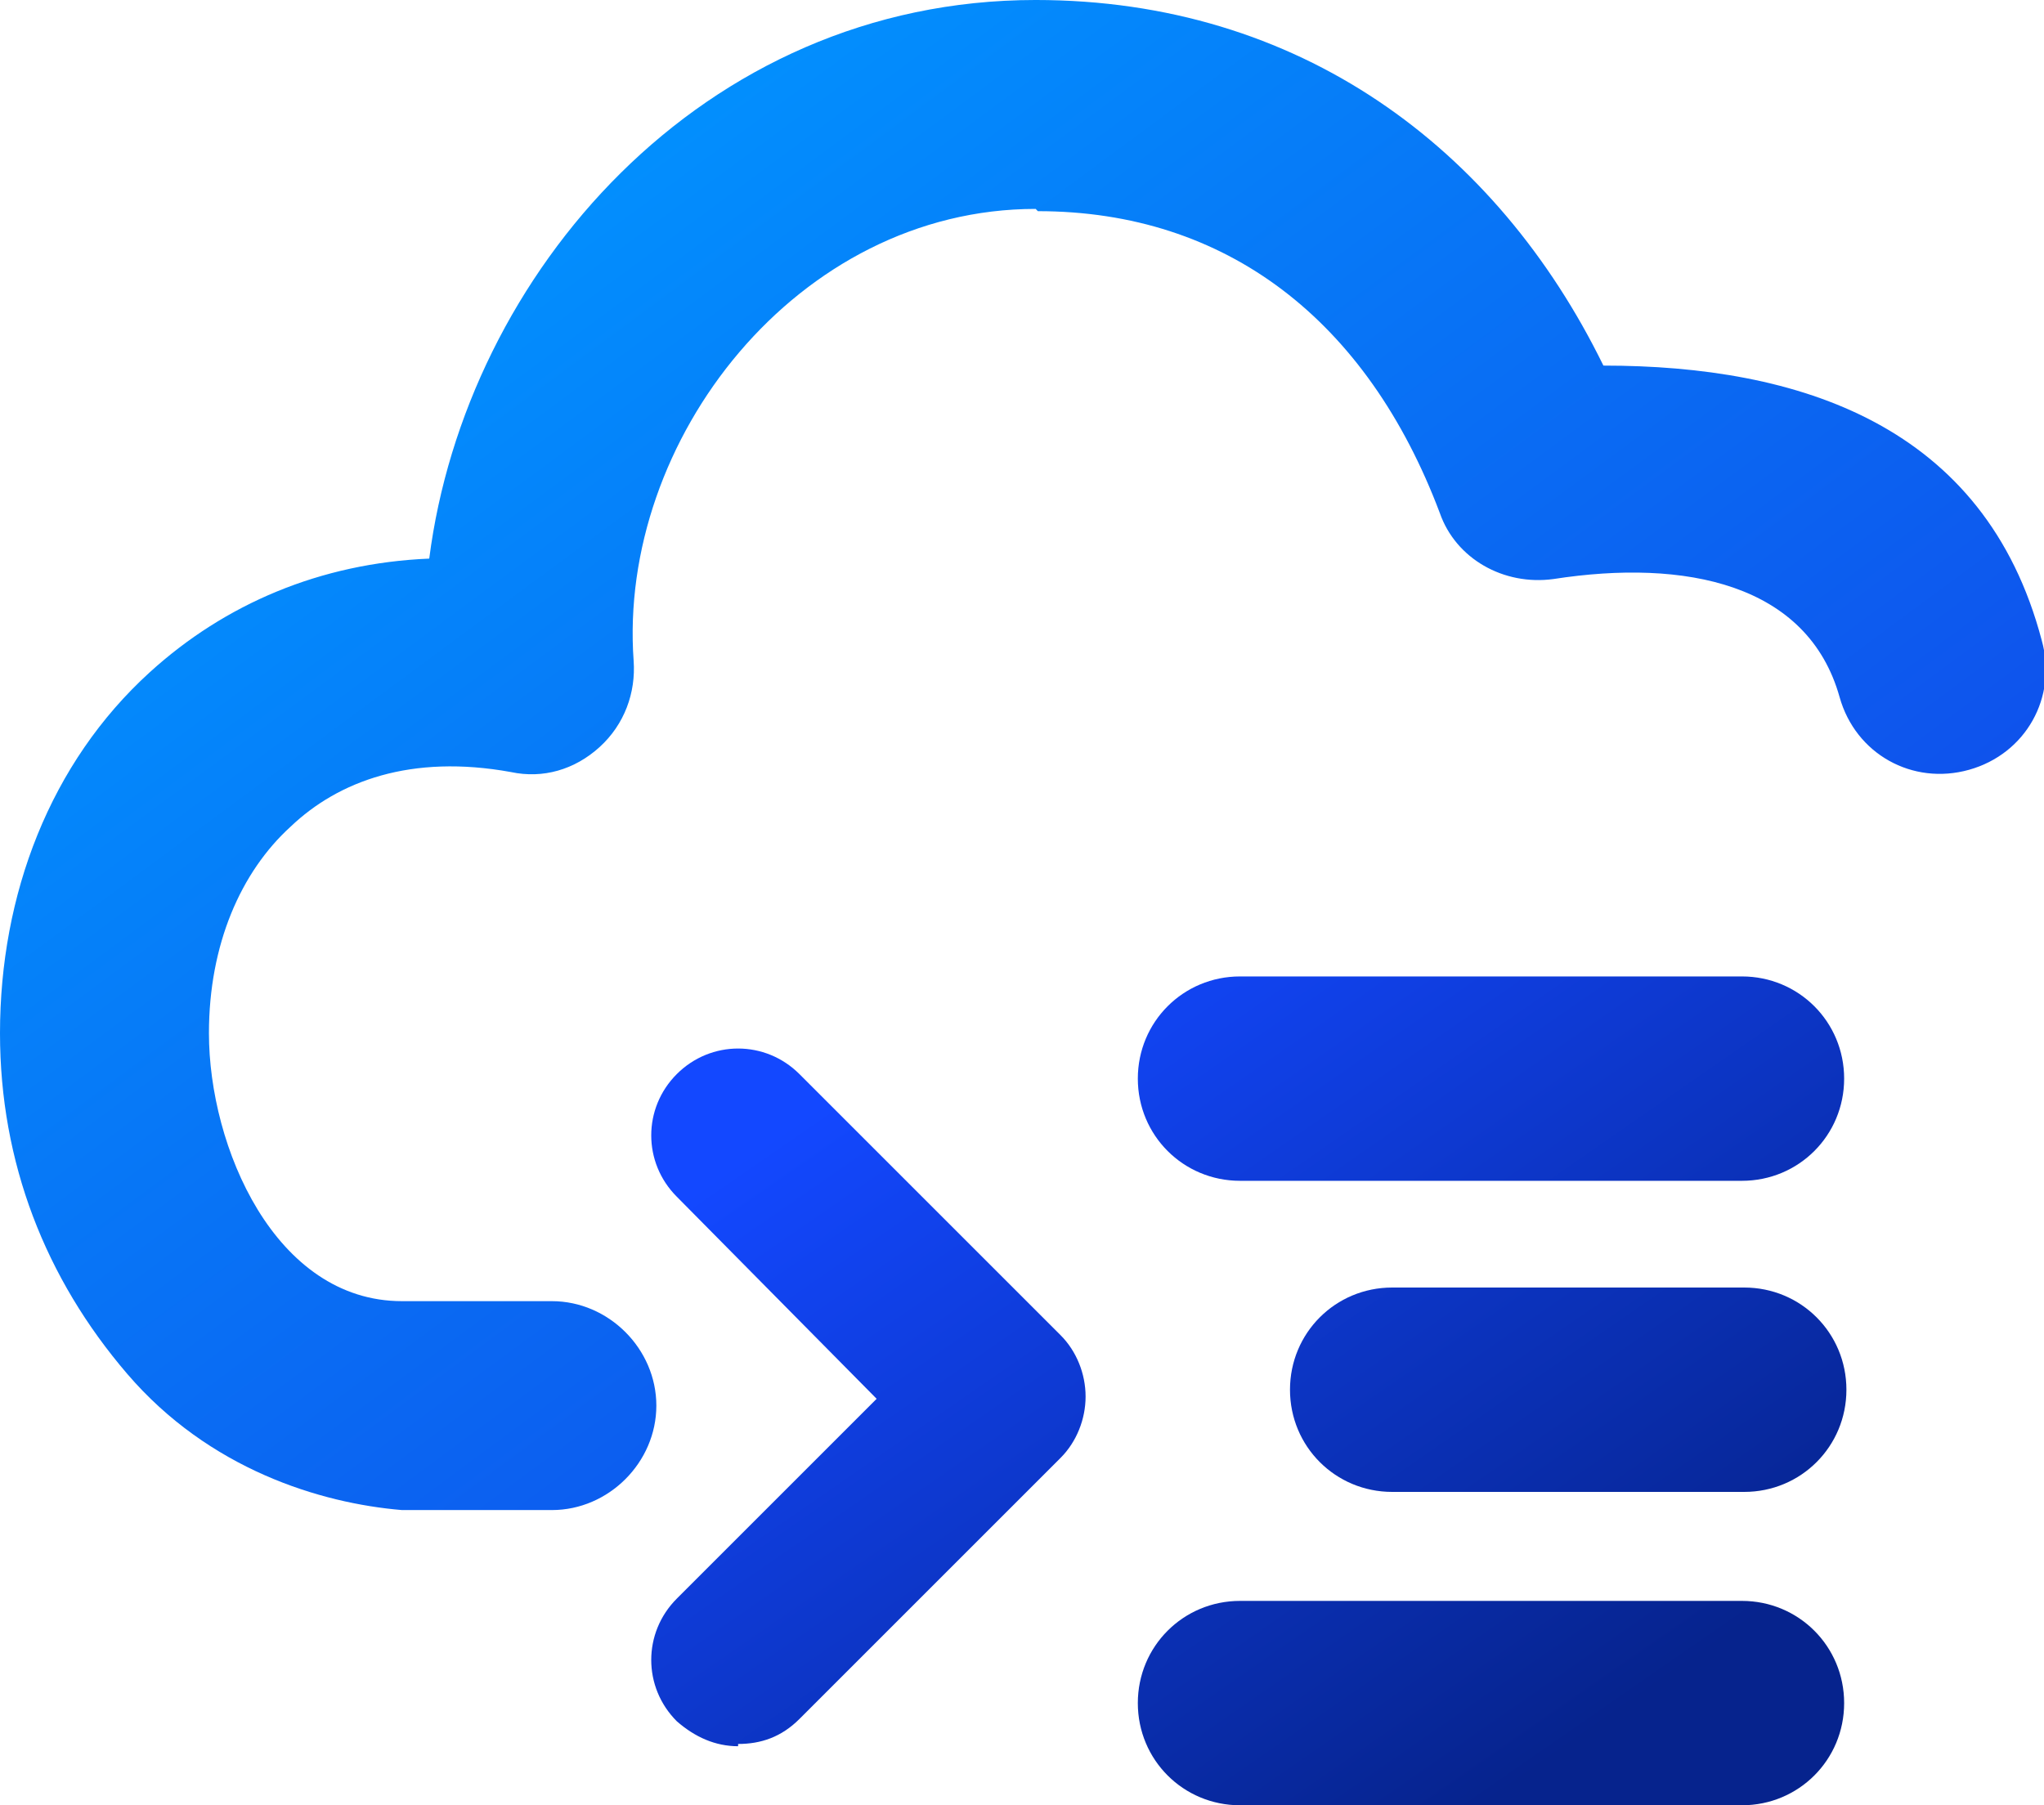 <?xml version="1.0" encoding="UTF-8"?>
<svg id="Layer_1" xmlns="http://www.w3.org/2000/svg" version="1.1" xmlns:xlink="http://www.w3.org/1999/xlink" viewBox="0 0 9 7.95">
  <!-- Generator: Adobe Illustrator 29.5.1, SVG Export Plug-In . SVG Version: 2.1.0 Build 141)  -->
  <defs>
    <linearGradient id="linear-gradient" x1="1.96" y1="9.98" x2="6.42" y2="3.95" gradientTransform="translate(0 10.52) scale(1 -1)" gradientUnits="userSpaceOnUse">
      <stop offset="0" stop-color="#0195ff"/>
      <stop offset=".99" stop-color="#1147e9"/>
    </linearGradient>
    <linearGradient id="linear-gradient1" x1="2.88" y1="5.15" x2="5.27" y2="1.69" gradientTransform="translate(0 10.52) scale(1 -1)" gradientUnits="userSpaceOnUse">
      <stop offset="0" stop-color="#1348ff"/>
      <stop offset="1" stop-color="#06238d"/>
    </linearGradient>
    <linearGradient id="linear-gradient2" x1="5.25" y1="6.79" x2="7.64" y2="3.33" gradientTransform="translate(0 10.52) scale(1 -1)" gradientUnits="userSpaceOnUse">
      <stop offset="0" stop-color="#1348ff"/>
      <stop offset="1" stop-color="#06238d"/>
    </linearGradient>
    <linearGradient id="linear-gradient3" x1="4.37" y1="6.19" x2="6.77" y2="2.73" gradientTransform="translate(0 10.52) scale(1 -1)" gradientUnits="userSpaceOnUse">
      <stop offset="0" stop-color="#1348ff"/>
      <stop offset="1" stop-color="#06238d"/>
    </linearGradient>
    <linearGradient id="linear-gradient4" x1="5.66" y1="7.08" x2="8.06" y2="3.62" gradientTransform="translate(0 10.52) scale(1 -1)" gradientUnits="userSpaceOnUse">
      <stop offset="0" stop-color="#1348ff"/>
      <stop offset="1" stop-color="#06238d"/>
    </linearGradient>
  </defs>
  <path d="M4.56.92c-1.05,0-1.84,1.02-1.77,1.99.01.14-.04.28-.15.38-.11.1-.25.14-.39.11-.44-.08-.76.04-.97.24-.22.2-.36.52-.36.91,0,.5.29,1.18.85,1.18h.66c.25,0,.46.21.46.46s-.21.46-.46.46h-.66c-.36-.03-.85-.18-1.21-.6-.36-.42-.56-.93-.56-1.5,0-.61.22-1.19.66-1.59.33-.3.75-.48,1.23-.5.16-1.25,1.2-2.46,2.67-2.46,1.16,0,2.03.65,2.5,1.61.86,0,1.68.26,1.93,1.21.07.25-.07.5-.32.57-.25.07-.5-.07-.57-.32-.14-.5-.68-.61-1.26-.52-.22.03-.43-.09-.5-.29-.32-.85-.94-1.33-1.77-1.33Z" fill="url(#linear-gradient)" fill-rule="evenodd"/>
  <path d="M3.25,7.69c-.1,0-.19-.04-.27-.11-.15-.15-.15-.39,0-.54l.88-.88-.88-.89c-.15-.15-.15-.39,0-.54.15-.15.39-.15.54,0l1.15,1.15c.07.07.11.17.11.27s-.04.2-.11.27l-1.15,1.15c-.08.08-.17.11-.27.11Z" fill="url(#linear-gradient1)" fill-rule="evenodd"/>
  <path d="M5.68,6.12c0-.25.2-.45.45-.45h1.55c.25,0,.45.2.45.45s-.2.45-.45.45h-1.55c-.25,0-.45-.2-.45-.45Z" fill="url(#linear-gradient2)" fill-rule="evenodd"/>
  <path d="M5.01,7.5c0-.25.2-.45.45-.45h2.21c.25,0,.45.2.45.45s-.2.45-.45.45h-2.21c-.25,0-.45-.2-.45-.45Z" fill="url(#linear-gradient3)" fill-rule="evenodd"/>
  <path d="M5.01,4.75c0-.25.2-.45.45-.45h2.21c.25,0,.45.2.45.45s-.2.45-.45.45h-2.21c-.25,0-.45-.2-.45-.45Z" fill="url(#linear-gradient4)" fill-rule="evenodd"/>
</svg>
